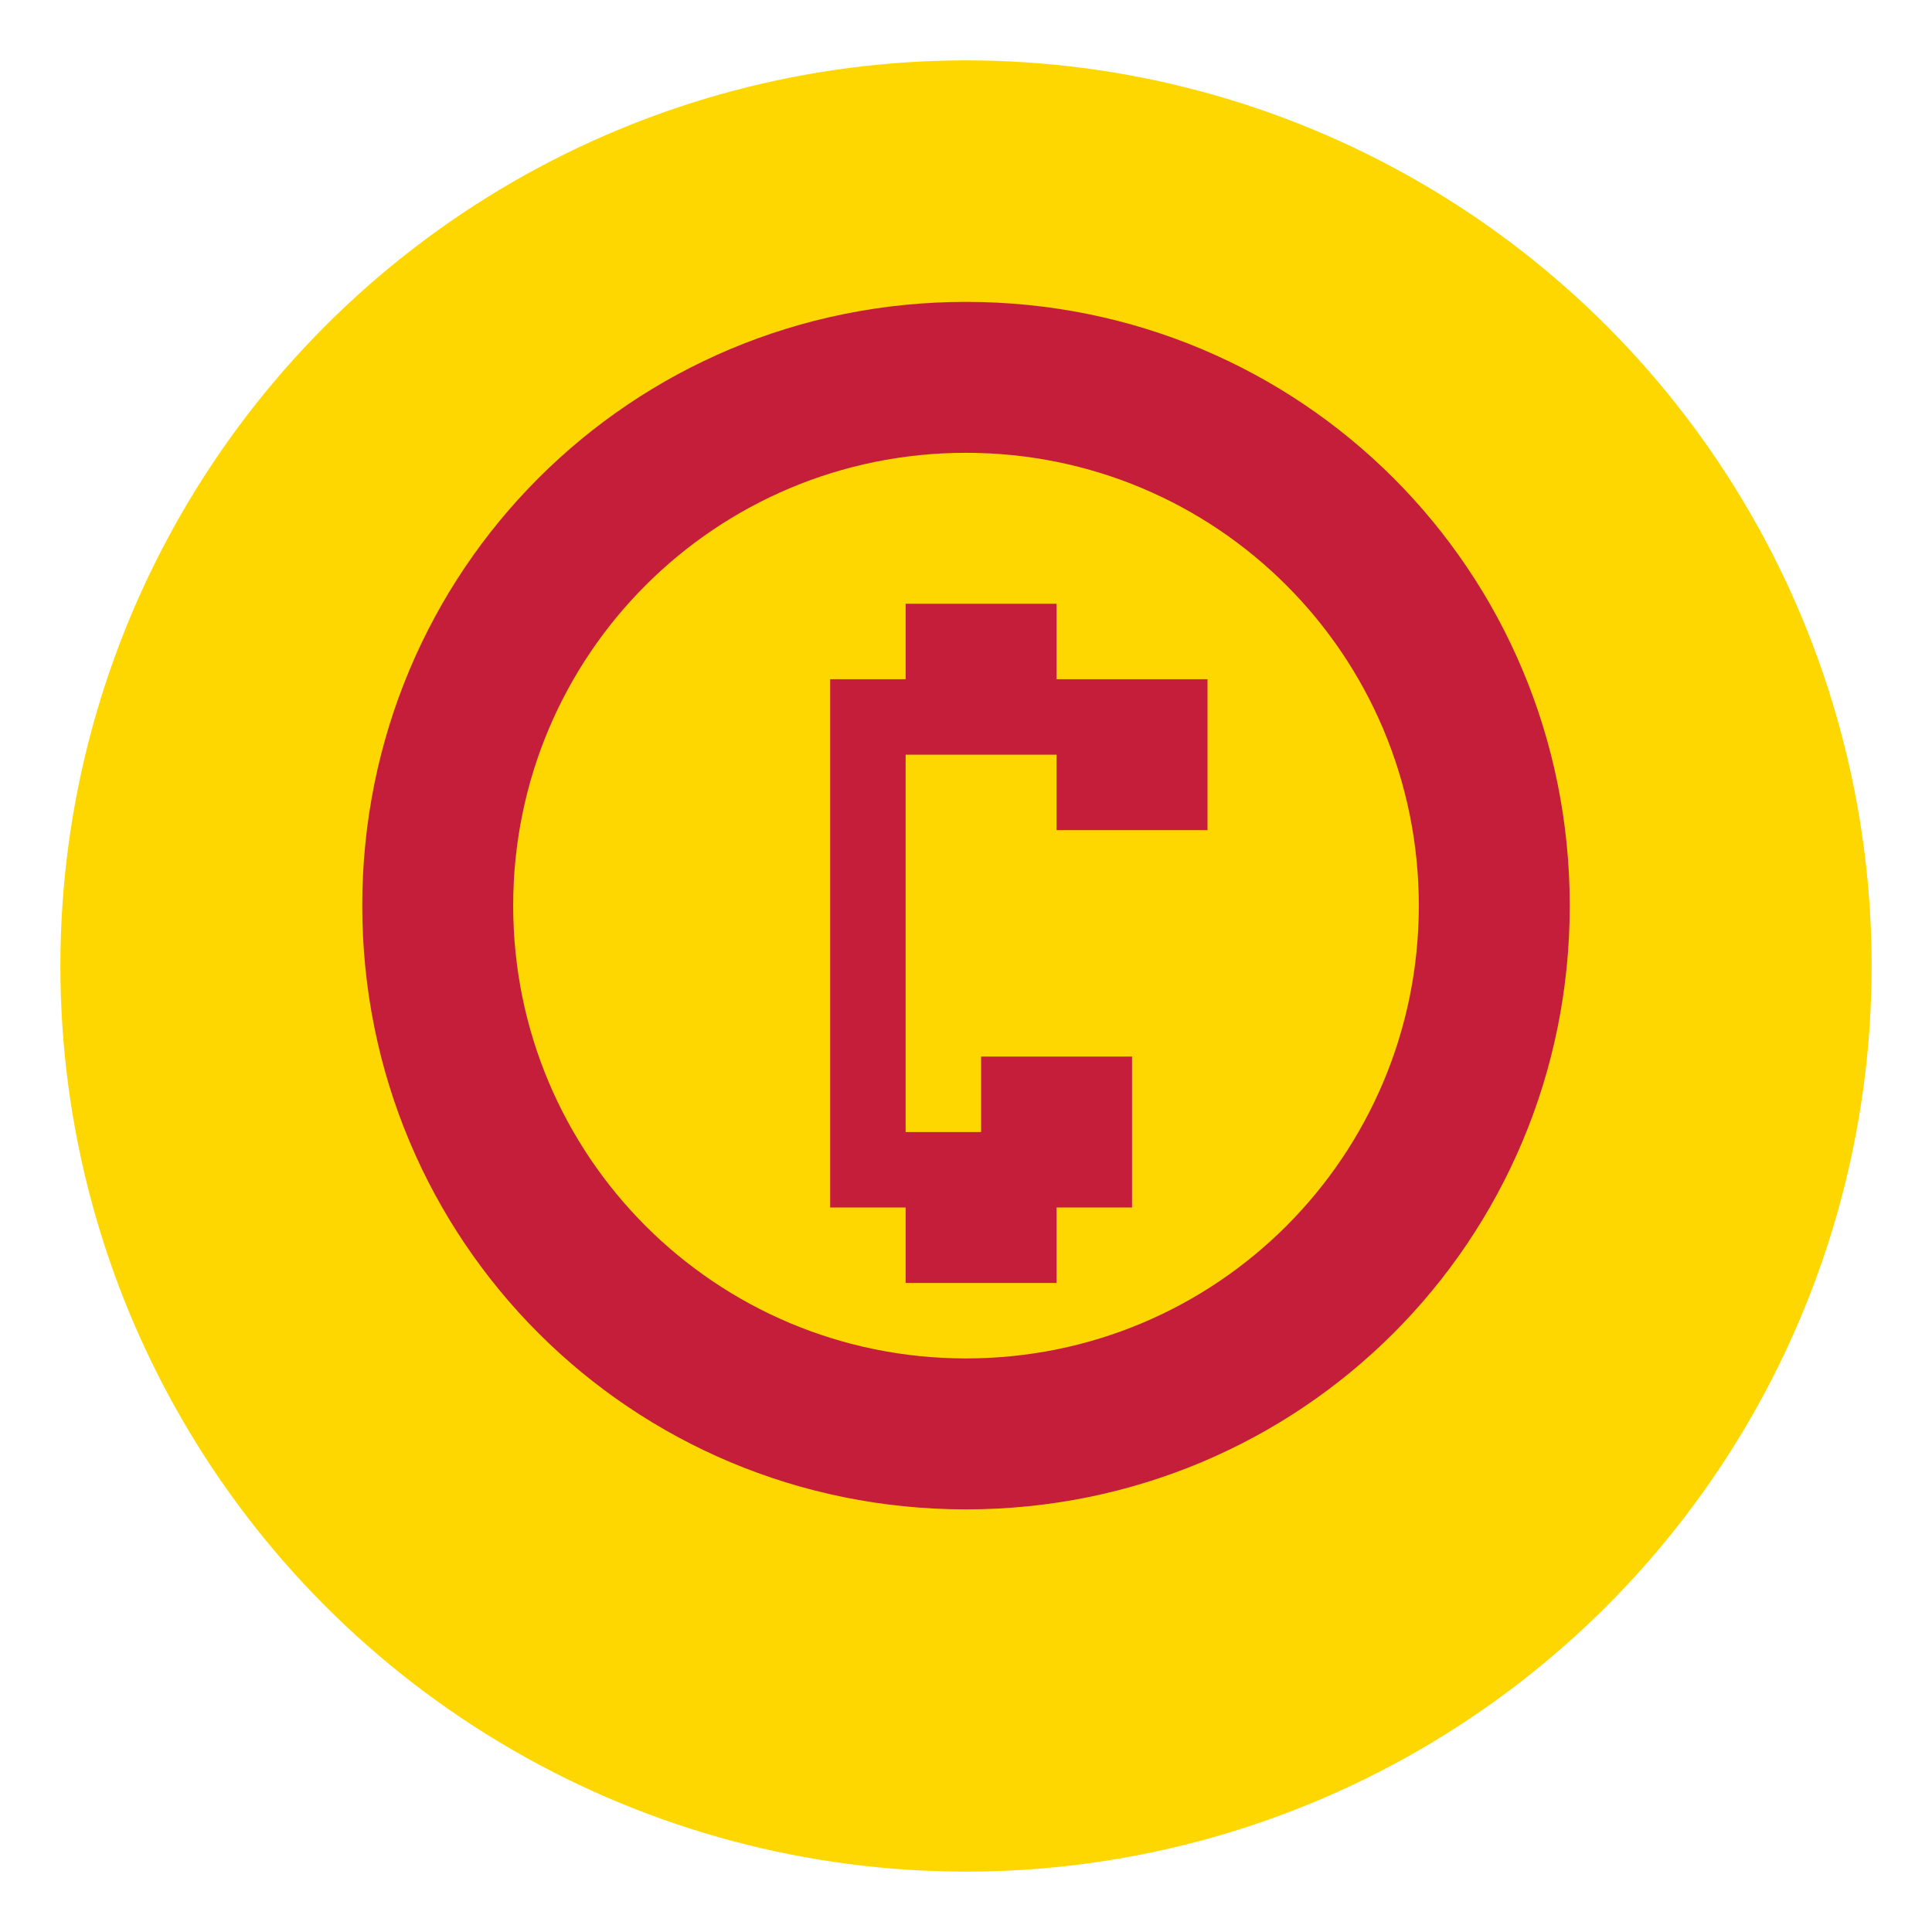 <?xml version="1.0" encoding="UTF-8"?>
<svg width="512" height="512" viewBox="0 0 512 512" fill="none" xmlns="http://www.w3.org/2000/svg">
    <!-- Circular background -->
    <circle cx="256" cy="256" r="240" fill="#FFD700"/>
    
    <!-- Trump silhouette -->
    <path d="M256 80C167.2 80 96 151.2 96 240C96 328.8 167.2 400 256 400C344.8 400 416 328.8 416 240C416 151.2 344.8 80 256 80ZM256 360C189.6 360 136 306.4 136 240C136 173.6 189.6 120 256 120C322.4 120 376 173.6 376 240C376 306.4 322.4 360 256 360Z" fill="#C41E3A"/>
    
    <!-- Dollar sign -->
    <path d="M280 180V160H240V180H220V320H240V340H280V320H300V280H260V300H240V200H280V220H320V180H280Z" fill="#C41E3A"/>
</svg> 